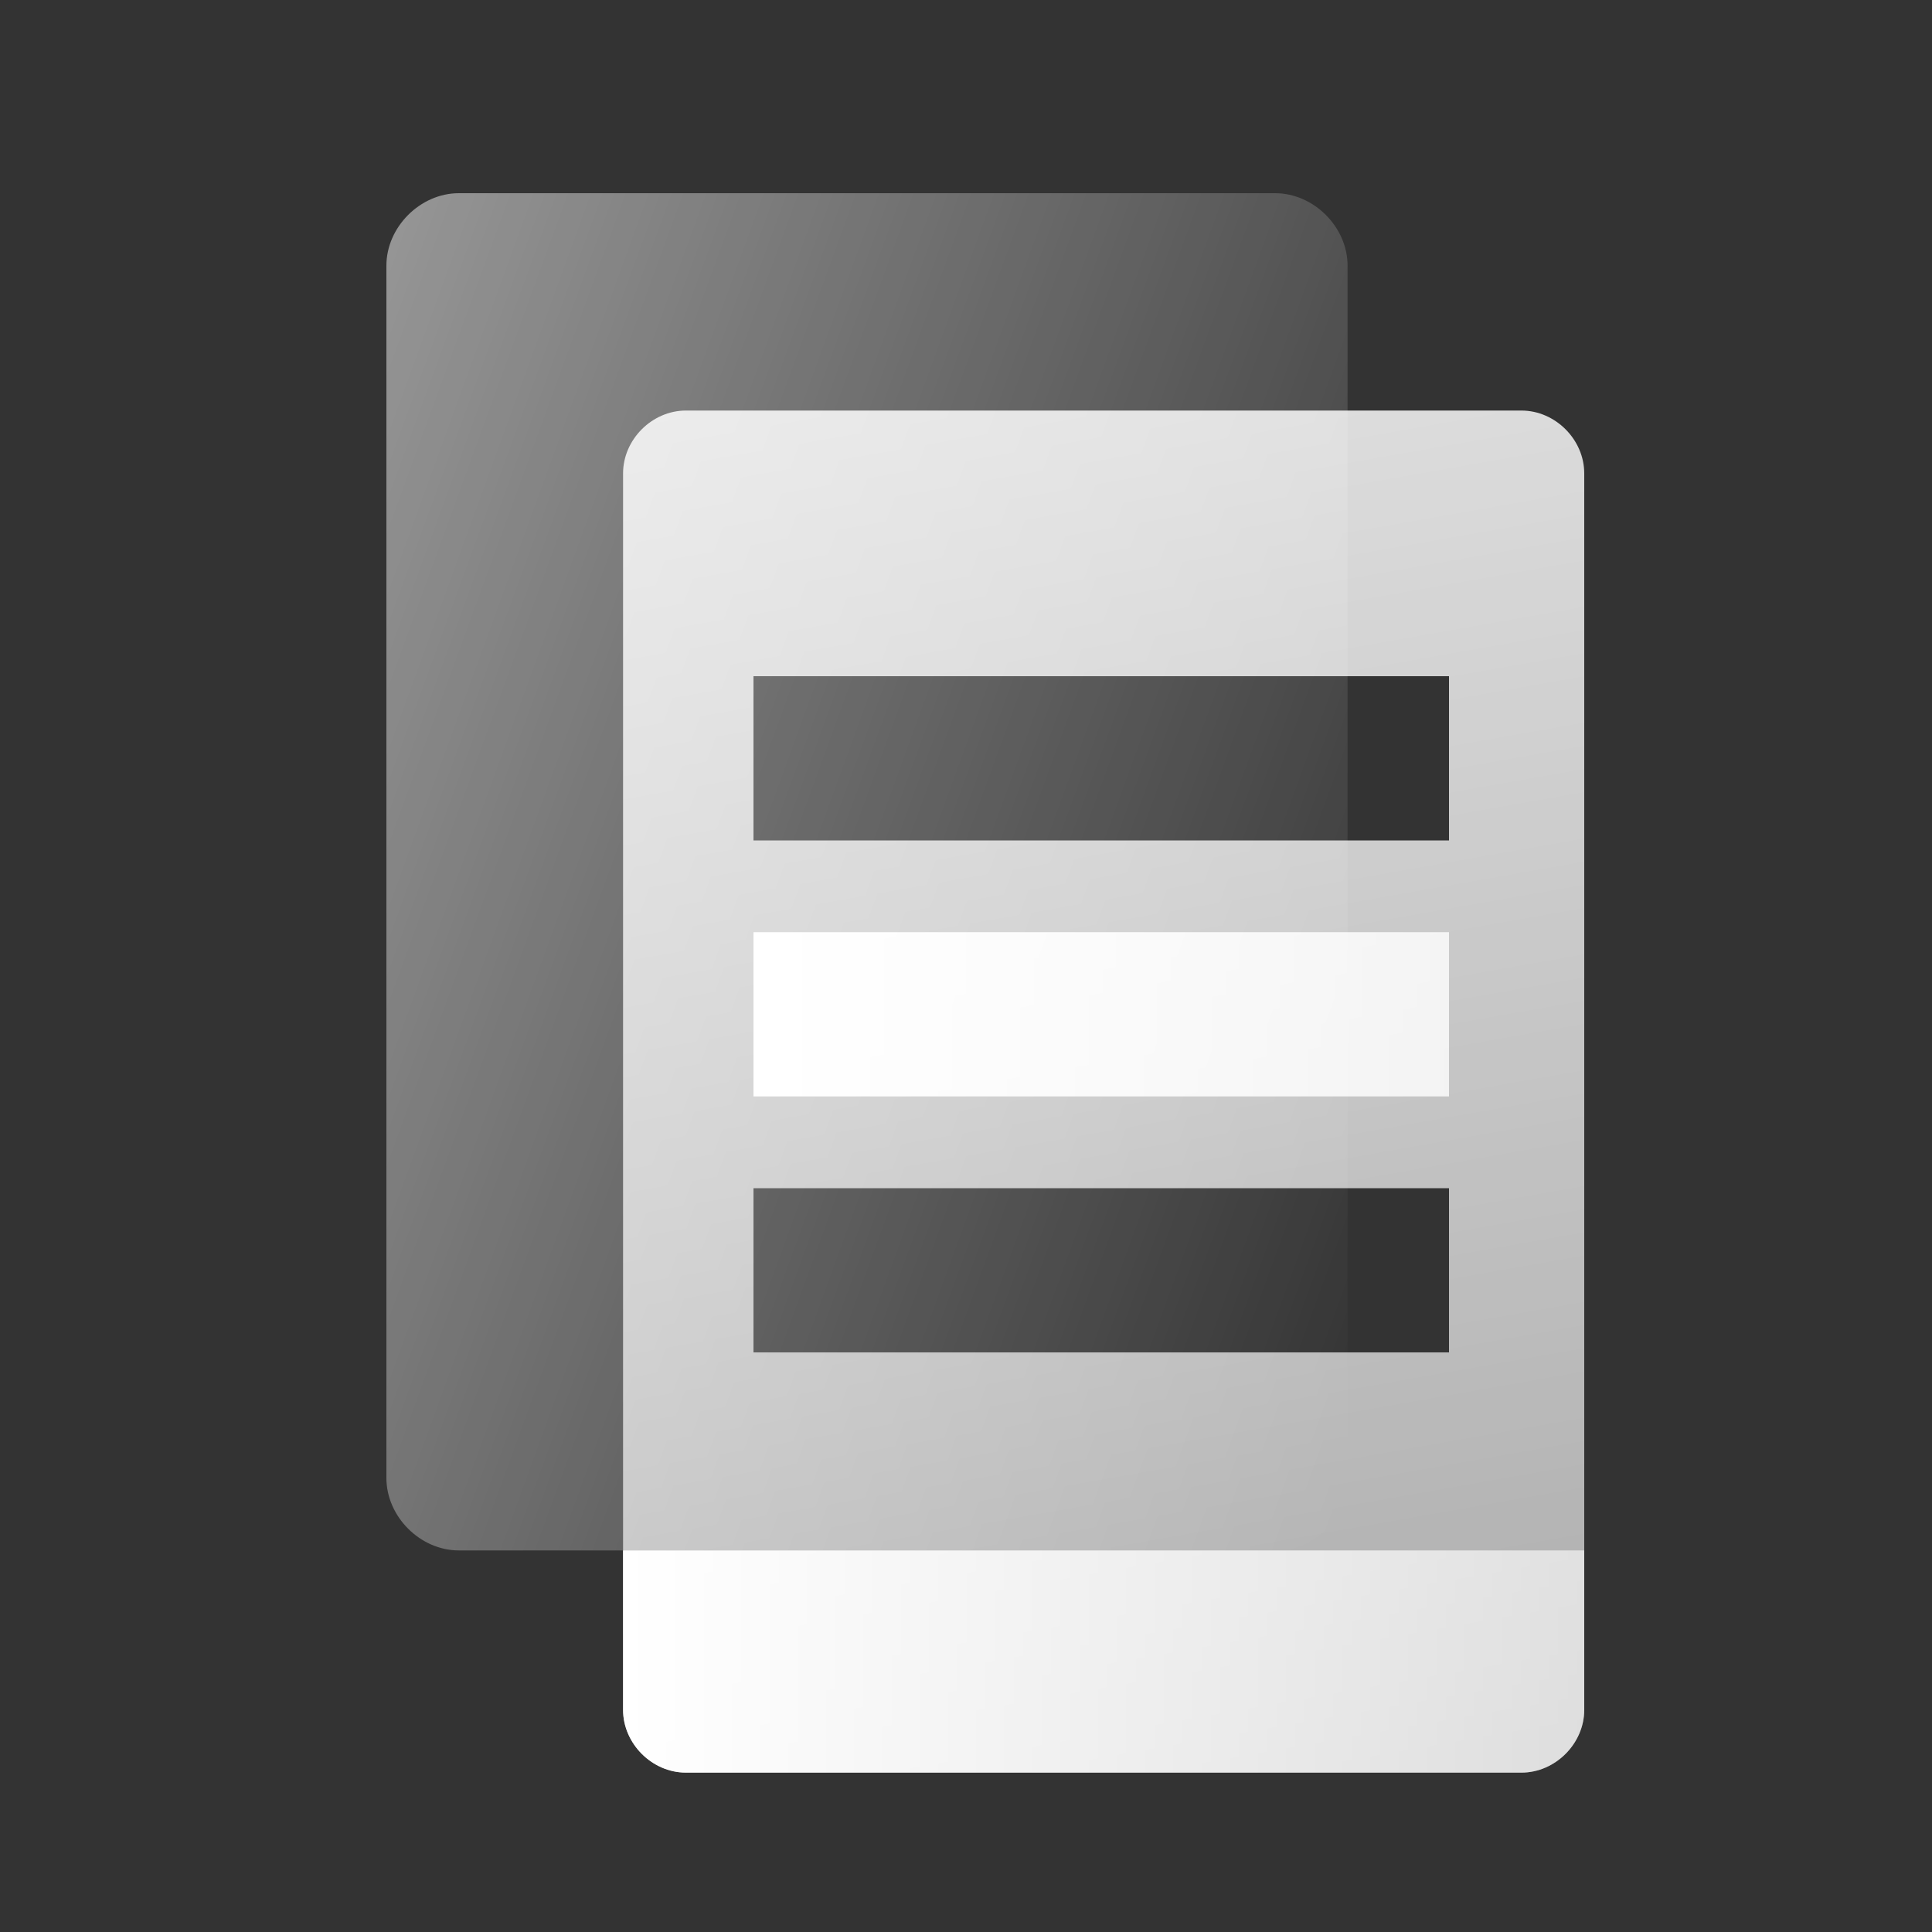 <svg width="40" height="40" fill="none" xmlns="http://www.w3.org/2000/svg" viewBox="0 0 40 40">
  <rect x="0" y="0" width="40" height="40" fill="#333333" stroke="none"/>
  <g clip-path="url(#clip0)">
    <path opacity=".8" d="M26.4 32.1H9.5c-.8 0-1.5-.7-1.5-1.5V5.5C8 4.7 8.7 4 9.5 4h16.9c.8 0 1.5.7 1.5 1.5v25.2c-.1.8-.7 1.4-1.5 1.4z" fill="url(#paint0_linear)"/>
    <path opacity=".85" d="M31.5 8.5H14.2c-.7 0-1.3.6-1.3 1.3v25.6c0 .7.6 1.3 1.3 1.3h17.3c.7 0 1.3-.6 1.3-1.3V9.8c0-.7-.6-1.3-1.3-1.3zM30.1 28H15.6v-3.4H30V28h.1zm0-10.6H15.6V14H30v3.4h.1z" fill="url(#paint1_linear)"/>
    <path d="M12.9 32.1v3.3c0 .7.6 1.3 1.3 1.3h17.3c.7 0 1.3-.6 1.3-1.3v-3.3H12.9z" fill="url(#paint2_linear)"/>
    <path d="M30 19.3H15.6v3.4H30v-3.4z" fill="url(#paint3_linear)"/>
  </g>
  <defs>
    <linearGradient id="paint0_linear" x1="5.031" y1="13.368" x2="30.811" y2="22.751" gradientUnits="userSpaceOnUse">
      <stop stop-color="#fff" stop-opacity=".6"/>
      <stop offset="1" stop-color="#fff" stop-opacity="0"/>
    </linearGradient>
    <linearGradient id="paint1_linear" x1="20.165" y1="7.468" x2="25.502" y2="37.733" gradientUnits="userSpaceOnUse">
      <stop stop-color="#fff"/>
      <stop offset="1" stop-color="#fff" stop-opacity=".7"/>
    </linearGradient>
    <linearGradient id="paint2_linear" x1="12.912" y1="34.389" x2="32.754" y2="34.389" gradientUnits="userSpaceOnUse">
      <stop stop-color="#fff"/>
      <stop offset="1" stop-color="#fff" stop-opacity=".6"/>
    </linearGradient>
    <linearGradient id="paint3_linear" x1="15.608" y1="21.034" x2="30.058" y2="21.034" gradientUnits="userSpaceOnUse">
      <stop stop-color="#fff"/>
      <stop offset=".894" stop-color="#fff" stop-opacity=".821"/>
      <stop offset=".999" stop-color="#fff" stop-opacity=".8"/>
    </linearGradient>
    <clipPath id="clip0">
      <path fill="#fff" transform="translate(8 4)" d="M0 0h24.8v32.7H0z"/>
    </clipPath>
  </defs>
</svg>

